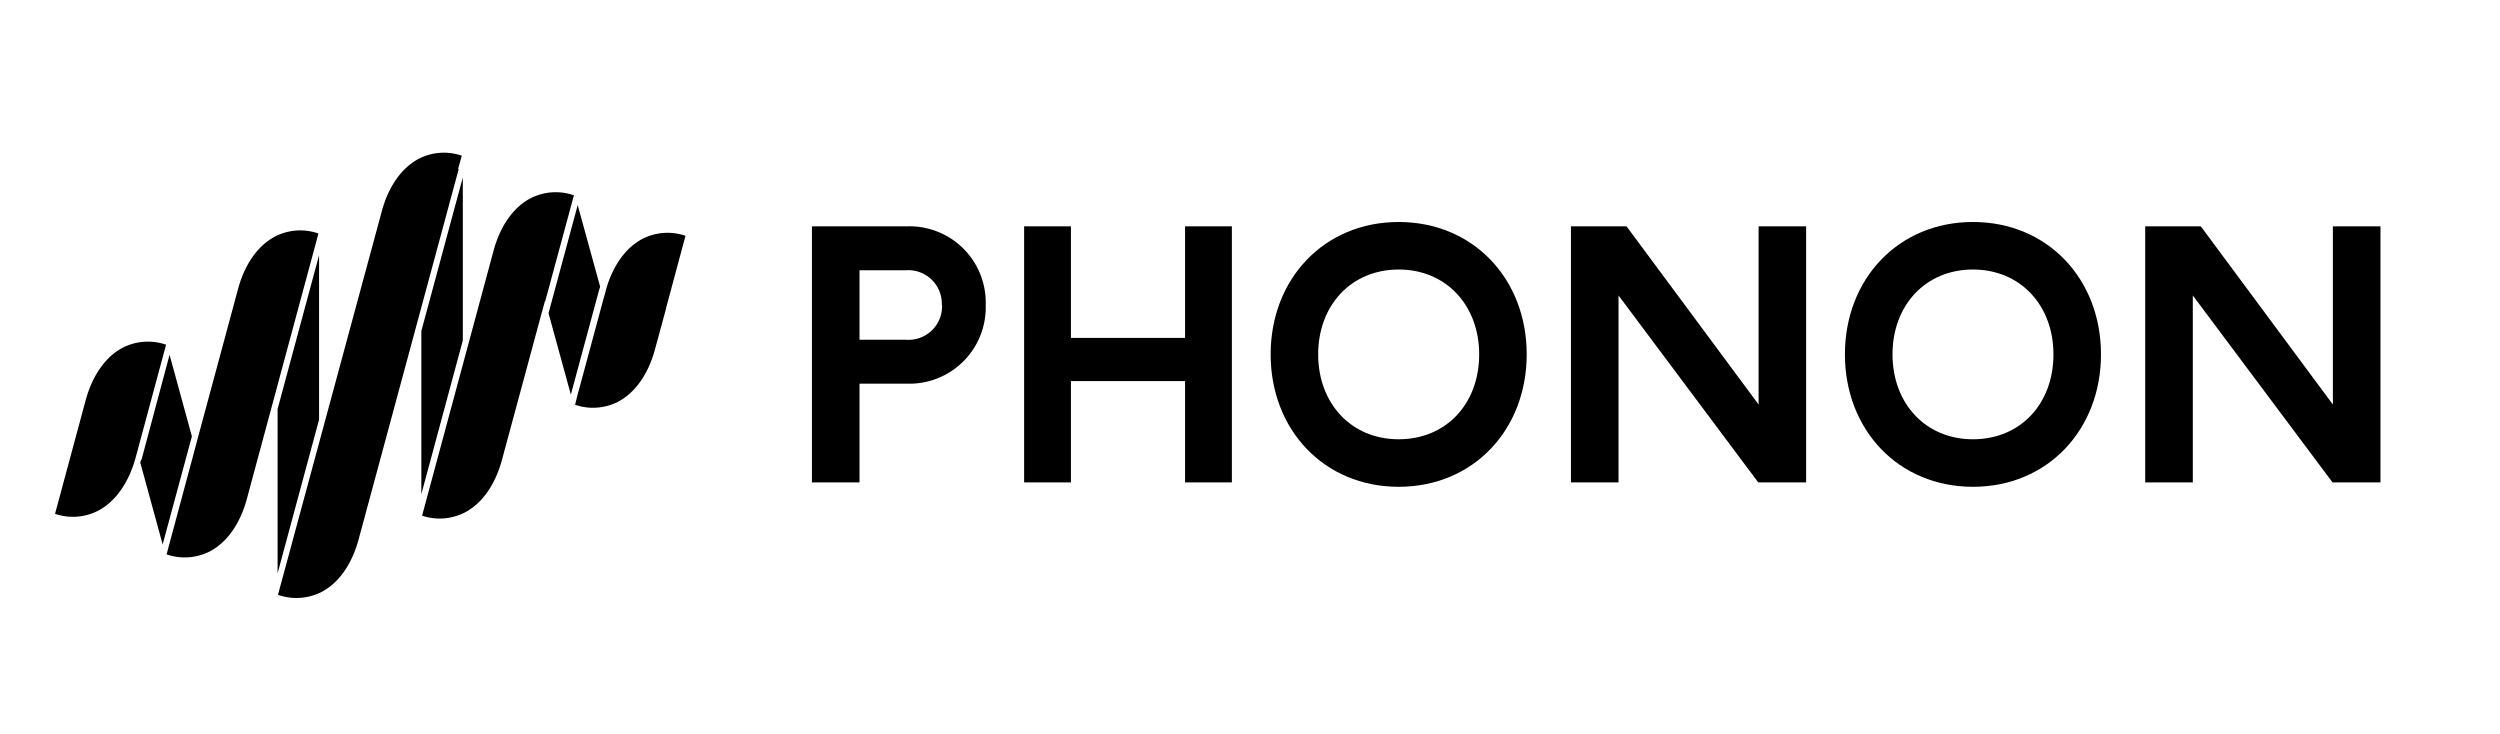 <svg id="Layer_1" data-name="Layer 1" xmlns="http://www.w3.org/2000/svg" xmlns:xlink="http://www.w3.org/1999/xlink" viewBox="0 0 408.69 120.01"><defs><style>.cls-1{fill:none;}.cls-2{clip-path:url(#clip-path);}</style><clipPath id="clip-path"><rect class="cls-1" width="120.01" height="120.01"/></clipPath></defs><path d="M161.14,49.86a12.48,12.48,0,0,1-12.86,12.86h-7.77V78.86h-7.78V37h15.55A12.47,12.47,0,0,1,161.14,49.86Zm-7.18,0a5.48,5.48,0,0,0-5.86-5.68h-7.59V55.54h7.59A5.48,5.48,0,0,0,154,49.86Z"/><path d="M175.07,62.3V78.86h-7.65V37h7.65V55.24h18.66V37h7.65V78.86h-7.65V62.3Z"/><path d="M207.72,57.93c0-12.32,8.73-21.64,20.93-21.64s20.93,9.32,20.93,21.64-8.73,21.65-20.93,21.65S207.72,70.25,207.72,57.93Zm34.09,0c0-8-5.39-13.87-13.16-13.87s-13.16,5.86-13.16,13.87,5.39,13.88,13.16,13.88S241.81,66,241.81,57.93Z"/><path d="M295.26,37V78.86h-7.83L264.59,48.3V78.86h-7.78V37h9.09l21.59,29.13V37Z"/><path d="M301.6,57.93c0-12.32,8.73-21.64,20.93-21.64s20.93,9.32,20.93,21.64-8.73,21.65-20.93,21.65S301.6,70.25,301.6,57.93Zm34.09,0c0-8-5.39-13.87-13.16-13.87s-13.15,5.86-13.15,13.87,5.38,13.88,13.15,13.88S335.69,66,335.69,57.93Z"/><path d="M389.15,37V78.86h-7.84L358.47,48.3V78.86h-7.78V37h9.09l21.59,29.13V37Z"/><g class="cls-2"><polygon points="39.13 54.38 39.14 54.4 39.71 54.29 39.71 54.27 39.69 54.27 39.68 54.25 39.11 54.37 39.11 54.39 39.13 54.38"/><g class="cls-2"><path d="M107.08,57.09c-1.1,4.08-3.26,7.13-6.07,8.6a9,9,0,0,1-7,.48L94.55,64l0,.07,4.13-15.3,0,.06.52-1.94v0c1.16-3.71,3.22-6.49,5.86-7.86a9,9,0,0,1,7-.48l-3.18,11.84s0,0,0,.08Zm-18-7.85-.53,1.93v0l-6.49,24c-1.1,4.08-3.25,7.13-6.06,8.6A9,9,0,0,1,69,84.3L80.68,41c1.1-4.08,3.26-7.14,6.08-8.6a9,9,0,0,1,7.06-.47L89.13,49.25Zm-43.64,48L62.41,34.55c1.1-4.09,3.26-7.14,6.08-8.61a9,9,0,0,1,7-.49l-.62,2.23L75,27.6,58.63,88.16c-1.1,4.09-3.26,7.15-6.08,8.62a9.09,9.09,0,0,1-7.06.48M27.23,90.64l.58-2.17,0,0L31.9,73.26v0l.53-2v0l6.48-24c1.1-4.09,3.26-7.14,6.08-8.61a9,9,0,0,1,6.85-.55v0l.22.07L40.36,81.54c-1.1,4.09-3.26,7.15-6.08,8.61a9,9,0,0,1-7,.49M9,84l.19-.72L14,65.44c1.11-4.08,3.27-7.14,6.08-8.61a9.07,9.07,0,0,1,7.07-.48l-5,18.55C21,79,18.83,82.05,16,83.51A9,9,0,0,1,9,84m14.13-8.83L27.72,58l3.65,13.34L26.59,89,22.94,75.66c0-.16.09-.33.14-.49M52.16,41.73V68.6L45.38,93.73V66.86ZM75.66,29V55.65L68.88,80.78V54.11Zm18.78,4.53L98.1,46.84c0,.15-.09.32-.14.48L93.32,64.51,89.67,51.2Z"/></g></g></svg>